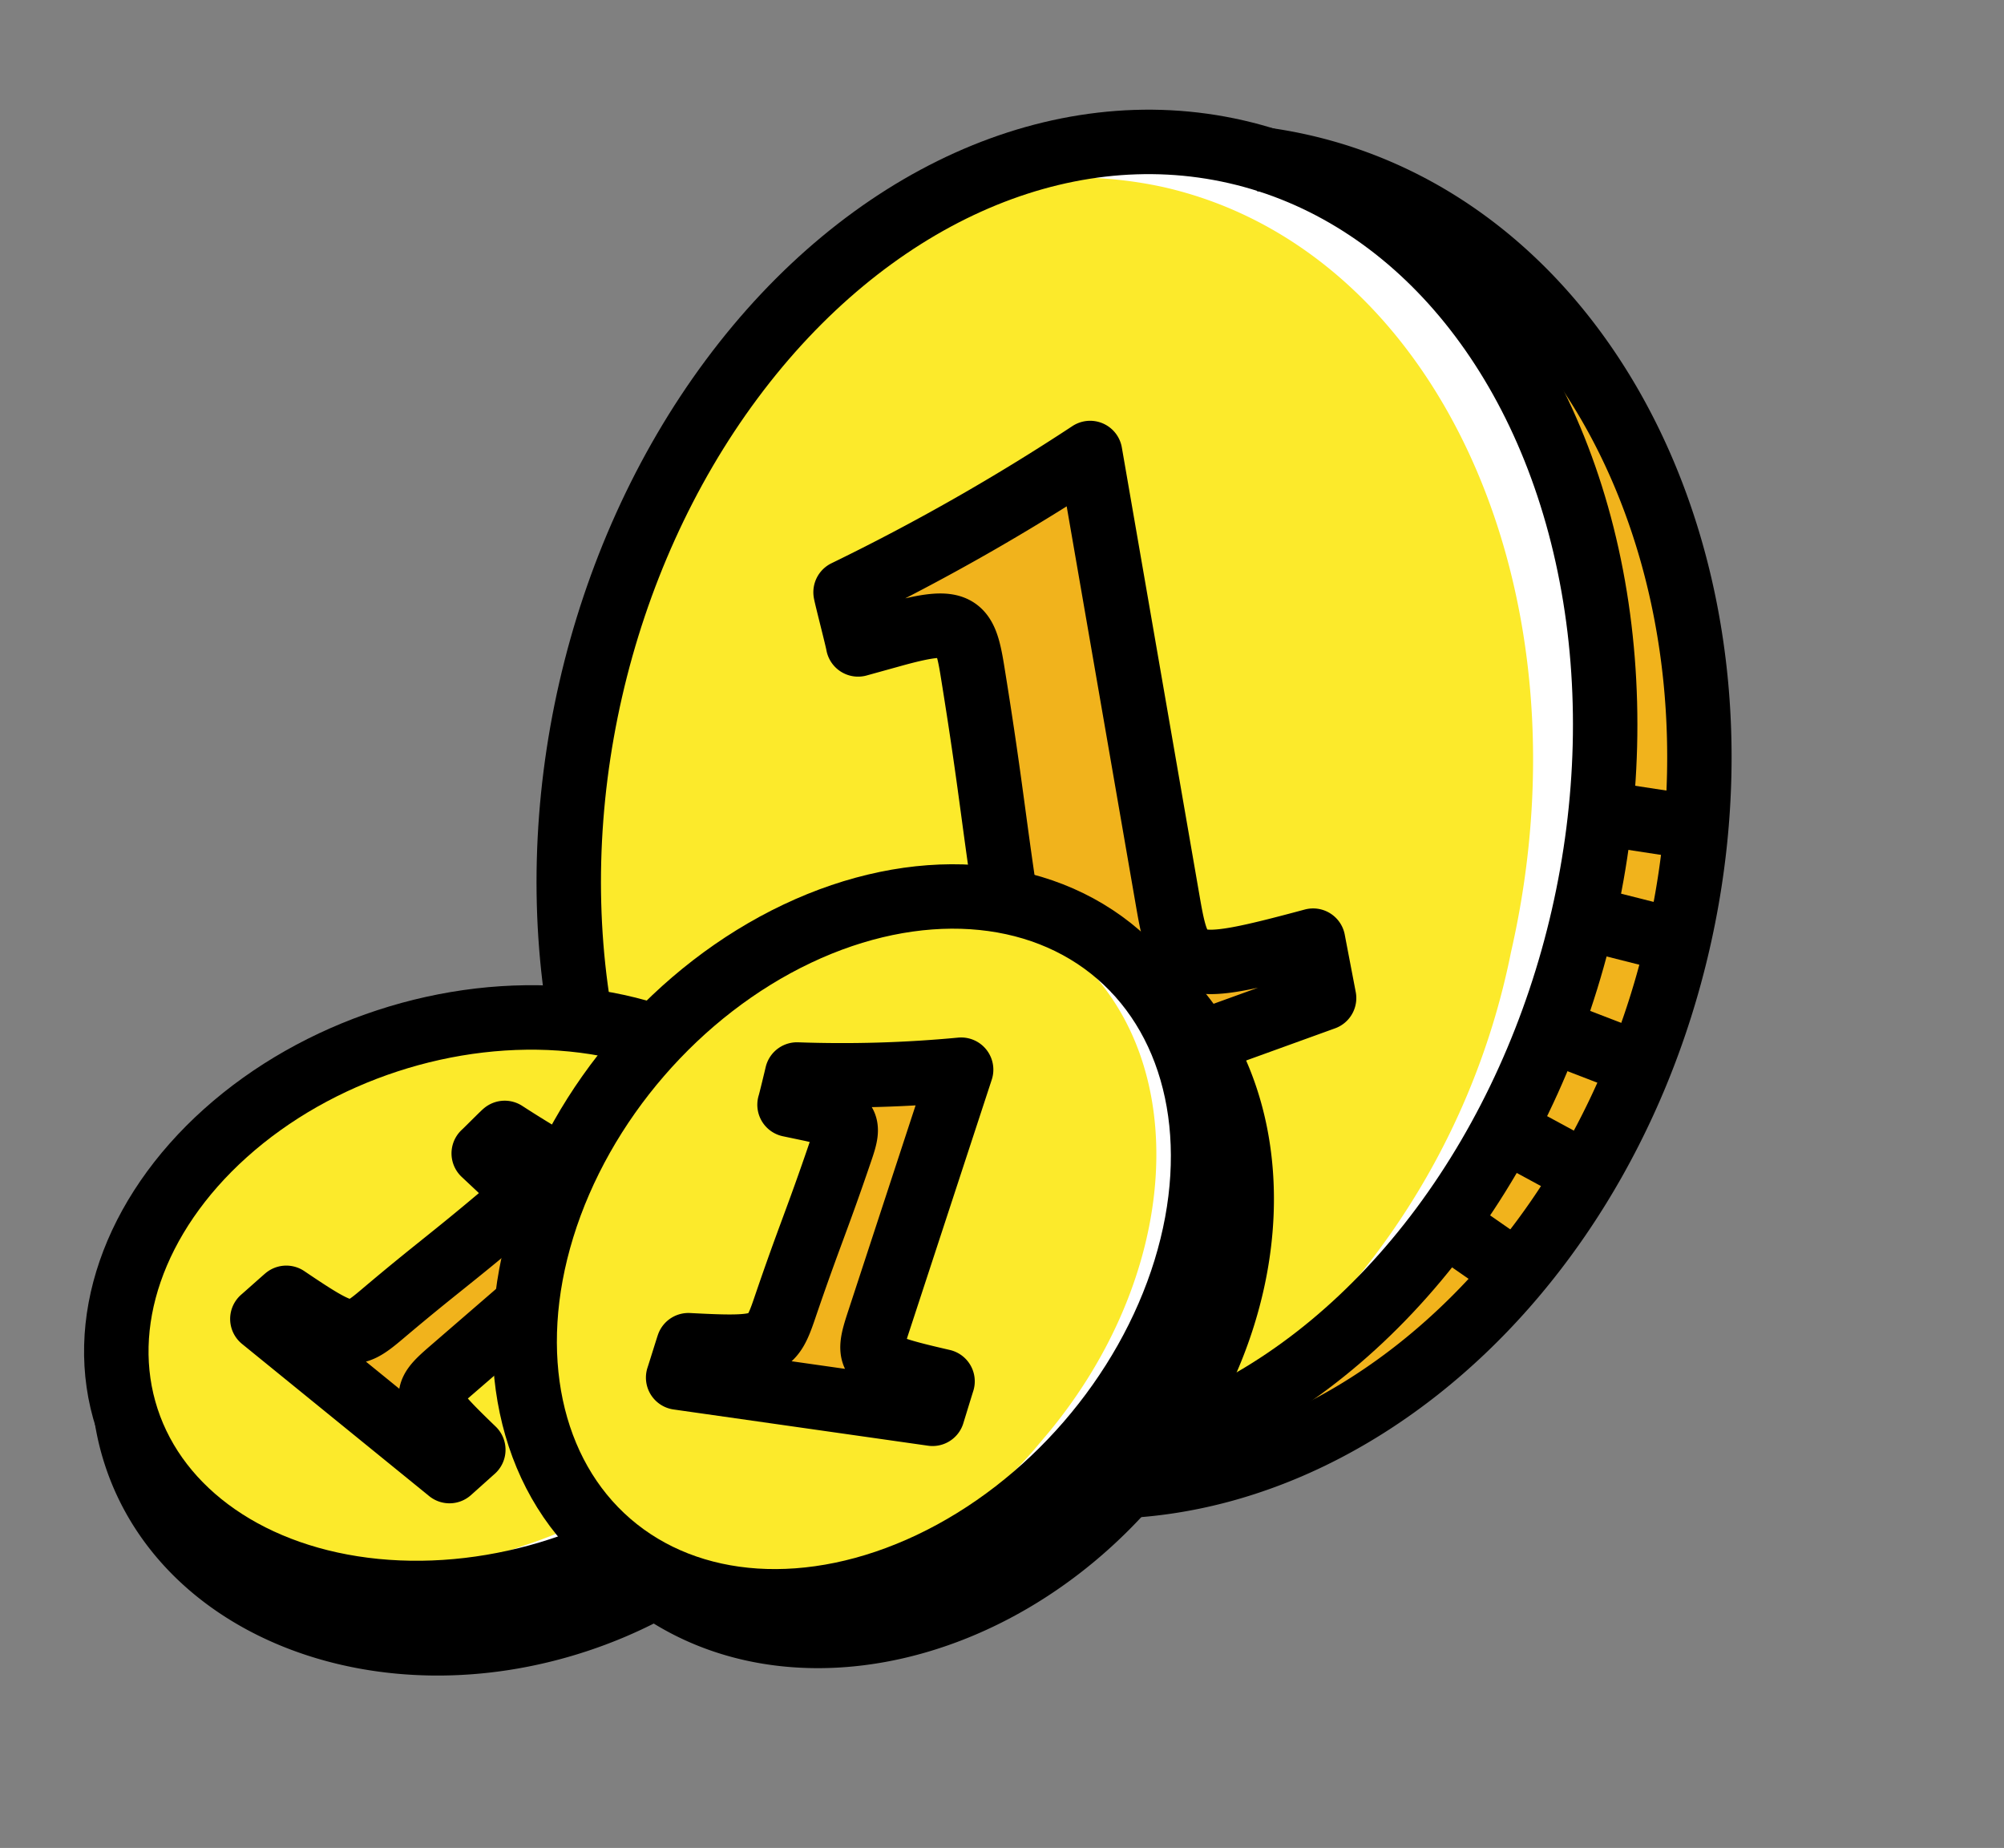 <svg xmlns="http://www.w3.org/2000/svg" width="31.12" height="28.692" viewBox="0 0 31.12 28.692">
  <rect x="0" y="0" width="31.12" height="28.692" fill="#808080" stroke="none"/>
  <g id="Group_99" data-name="Group 99" transform="translate(-2.319 -4.794)">
    <g id="_1FA99_1_" data-name="1FA99 (1)" transform="matrix(0.899, -0.438, 0.438, 0.899, 2.102, 11.099)">
      <g id="color" transform="translate(0 0)">
        <ellipse id="Ellipse_70" data-name="Ellipse 70" cx="10.371" cy="7.901" rx="10.371" ry="7.901" transform="matrix(0.628, -0.779, 0.779, 0.628, 0, 16.149)" fill="#fcea2b"/>
        <path id="Path_906" data-name="Path 906" d="M9.417,1.41A6.679,6.679,0,0,0,4.666.031a6.423,6.423,0,0,1,3.6,1.379c3.4,2.738,3.238,8.573-.357,13.033A11.589,11.589,0,0,1,0,18.938c3.048.228,6.556-1.389,9.06-4.5C12.654,9.983,12.814,4.148,9.417,1.41Z" transform="translate(9.668 3.548)" fill="#fff"/>
        <path id="Path_907" data-name="Path 907" d="M14.435.461c-.177-.142-.364-.279-.556-.406l-.04-.016A.368.368,0,0,0,13.64,0a.33.33,0,0,0-.188.084.337.337,0,0,0-.034.024c-.007.007-.009.017-.015.025s-.015.012-.02.02a.337.337,0,0,0-.016.039.367.367,0,0,0-.036.2.35.35,0,0,0,.016.065.3.3,0,0,0,.068.12.336.336,0,0,0,.025.035c2.957,2.728,2.649,8.122-.7,12.279-3.466,4.3-8.92,5.673-12.158,3.062a.343.343,0,0,0-.067-.035l-.02-.01a.346.346,0,0,0-.107-.026l-.029,0a.327.327,0,0,0-.211.07l-.035.021C.1,15.98.1,15.988.1,15.995s-.013.009-.019.016a.334.334,0,0,0-.017.033.343.343,0,0,0-.042.081.333.333,0,0,0-.009.035A.347.347,0,0,0,0,16.264c0,.007,0,.014,0,.021a.345.345,0,0,0,.034.111l.01.016a.341.341,0,0,0,.039.065,7.169,7.169,0,0,0,.817.771,7.548,7.548,0,0,0,4.8,1.627,11.59,11.59,0,0,0,8.762-4.542C18.2,9.705,18.183,3.482,14.435.461Z" transform="translate(5.797 4.873)" fill="#f1b31c"/>
        <path id="Path_908" data-name="Path 908" d="M0,8.472c.026-.083.217-.791.243-.874,2.114.038,2.218-.033,2.532-1.075.593-1.968.766-2.32,1.359-4.288.208-.69.171-.841-.818-1.03l-.6-.111c.023-.073.158-.741.18-.814A33.667,33.667,0,0,0,7.257,0L5.293,6.787c-.307,1.059-.269,1.144,1.761,1.536-.023.084-.214.792-.237.876Z" transform="translate(7.837 8.164)" fill="#f1b31c"/>
      </g>
      <g id="line" transform="translate(0 0)">
        <path id="Path_909" data-name="Path 909" d="M13.329,0q.272.179.529.386c3.6,2.9,3.591,8.889-.022,13.371S4.377,19.521.776,16.618A6.819,6.819,0,0,1,0,15.886" transform="translate(6.148 5.225)" fill="none" stroke="#000" stroke-miterlimit="10" stroke-width="1"/>
        <ellipse id="Ellipse_71" data-name="Ellipse 71" cx="10.371" cy="7.901" rx="10.371" ry="7.901" transform="matrix(0.628, -0.779, 0.779, 0.628, 0, 16.149)" fill="none" stroke="#000" stroke-miterlimit="10" stroke-width="1"/>
        <line id="Line_103" data-name="Line 103" x2="1.174" y2="0.991" transform="translate(18.811 17.991)" fill="none" stroke="#000" stroke-miterlimit="10" stroke-width="1"/>
        <line id="Line_104" data-name="Line 104" x2="1.035" y2="1.112" transform="translate(17.576 19.329)" fill="none" stroke="#000" stroke-miterlimit="10" stroke-width="1"/>
        <line id="Line_105" data-name="Line 105" x2="0.849" y2="1.187" transform="translate(16.269 20.416)" fill="none" stroke="#000" stroke-miterlimit="10" stroke-width="1"/>
        <line id="Line_106" data-name="Line 106" x2="0.669" y2="1.195" transform="translate(14.835 21.373)" fill="none" stroke="#000" stroke-miterlimit="10" stroke-width="1"/>
        <line id="Line_107" data-name="Line 107" x2="1.246" y2="0.862" transform="translate(19.762 16.655)" fill="none" stroke="#000" stroke-miterlimit="10" stroke-width="1"/>
        <path id="Path_910" data-name="Path 910" d="M0,8.472c.026-.083.217-.791.243-.874,2.114.038,2.218-.033,2.532-1.075.593-1.968.766-2.32,1.359-4.288.208-.69.171-.841-.818-1.03l-.6-.111c.023-.073.158-.741.18-.814A33.667,33.667,0,0,0,7.257,0L5.293,6.787c-.307,1.059-.269,1.144,1.761,1.536-.023.084-.214.792-.237.876Z" transform="translate(7.837 8.164)" fill="none" stroke="#000" stroke-linecap="round" stroke-linejoin="round" stroke-width="1"/>
      </g>
    </g>
    <g id="_1FA99_1_2" data-name="1FA99 (1)" transform="matrix(0.839, 0.545, -0.545, 0.839, 7.753, 15.318)">
      <g id="color-2" data-name="color" transform="translate(0 0)">
        <ellipse id="Ellipse_70-2" data-name="Ellipse 70" cx="5.664" cy="4.315" rx="5.664" ry="4.315" transform="matrix(0.628, -0.779, 0.779, 0.628, 0, 8.819)" fill="#fcea2b"/>
        <path id="Path_906-2" data-name="Path 906" d="M5.142.77A3.648,3.648,0,0,0,2.548.017,3.507,3.507,0,0,1,4.514.77c1.855,1.5,1.768,4.682-.195,7.117A6.329,6.329,0,0,1,0,10.342,6.07,6.07,0,0,0,4.948,7.887C6.911,5.452,7,2.265,5.142.77Z" transform="translate(5.28 1.938)" fill="#fff"/>
        <path id="Path_907-2" data-name="Path 907" d="M7.883.252c-.1-.078-.2-.152-.3-.222L7.557.021A.2.2,0,0,0,7.449,0a.18.18,0,0,0-.1.046L7.328.06s0,.009-.008.013S7.312.08,7.309.085A.184.184,0,0,0,7.3.106a.2.2,0,0,0-.02.11.191.191,0,0,0,.008.036.163.163,0,0,0,.037.066l.014.019c1.615,1.49,1.447,4.435-.383,6.706C5.063,9.389,2.085,10.139.317,8.714A.188.188,0,0,0,.28,8.7L.269,8.69a.189.189,0,0,0-.059-.014H.2a.179.179,0,0,0-.115.038l-.019.011s-.005.008-.009.012-.007,0-.01.008l-.009.018a.187.187,0,0,0-.023.044.182.182,0,0,0,0,.019.19.19,0,0,0,0,.058s0,.008,0,.011a.188.188,0,0,0,.019.061l.005.009A.186.186,0,0,0,.047,9a3.915,3.915,0,0,0,.446.421,4.122,4.122,0,0,0,2.622.889A6.329,6.329,0,0,0,7.9,7.828C9.938,5.3,9.93,1.9,7.883.252Z" transform="translate(3.166 2.661)" fill="#f1b31c"/>
        <path id="Path_908-2" data-name="Path 908" d="M0,4.626c.014-.045.119-.432.133-.477,1.154.021,1.211-.018,1.383-.587.324-1.075.418-1.267.742-2.341.114-.377.093-.459-.447-.562L1.482.6c.012-.04.086-.4.1-.444A18.386,18.386,0,0,0,3.963,0L2.89,3.706c-.167.579-.147.625.962.839-.013.046-.117.433-.13.479Z" transform="translate(4.28 4.458)" fill="#f1b31c"/>
      </g>
      <g id="line-2" data-name="line" transform="translate(0 0)">
        <path id="Path_909-2" data-name="Path 909" d="M7.279,0q.148.1.289.211c1.966,1.585,1.961,4.854-.012,7.3S2.39,10.66.424,9.075A3.724,3.724,0,0,1,0,8.675" transform="translate(3.357 2.853)" fill="none" stroke="#000" stroke-miterlimit="10" stroke-width="1"/>
        <ellipse id="Ellipse_71-2" data-name="Ellipse 71" cx="5.664" cy="4.315" rx="5.664" ry="4.315" transform="matrix(0.628, -0.779, 0.779, 0.628, 0, 8.819)" fill="none" stroke="#000" stroke-miterlimit="10" stroke-width="1"/>
        <line id="Line_103-2" data-name="Line 103" x2="0.641" y2="0.541" transform="translate(10.273 9.825)" fill="none" stroke="#000" stroke-miterlimit="10" stroke-width="1"/>
        <line id="Line_104-2" data-name="Line 104" x2="0.565" y2="0.607" transform="translate(9.598 10.556)" fill="none" stroke="#000" stroke-miterlimit="10" stroke-width="1"/>
        <line id="Line_105-2" data-name="Line 105" x2="0.464" y2="0.648" transform="translate(8.885 11.149)" fill="none" stroke="#000" stroke-miterlimit="10" stroke-width="1"/>
        <line id="Line_106-2" data-name="Line 106" x2="0.365" y2="0.652" transform="translate(8.102 11.672)" fill="none" stroke="#000" stroke-miterlimit="10" stroke-width="1"/>
        <line id="Line_107-2" data-name="Line 107" x2="0.681" y2="0.471" transform="translate(10.792 9.095)" fill="none" stroke="#000" stroke-miterlimit="10" stroke-width="1"/>
        <path id="Path_910-2" data-name="Path 910" d="M0,4.626c.014-.045.119-.432.133-.477,1.154.021,1.211-.018,1.383-.587.324-1.075.418-1.267.742-2.341.114-.377.093-.459-.447-.562L1.482.6c.012-.04.086-.4.1-.444A18.386,18.386,0,0,0,3.963,0L2.89,3.706c-.167.579-.147.625.962.839-.013.046-.117.433-.13.479Z" transform="translate(4.28 4.458)" fill="none" stroke="#000" stroke-linecap="round" stroke-linejoin="round" stroke-width="1"/>
      </g>
    </g>
    <g id="_1FA99_1_3" data-name="1FA99 (1)" transform="matrix(0.999, 0.035, -0.035, 0.999, 8.629, 16.344)">
      <g id="color-3" data-name="color" transform="translate(0 0)">
        <ellipse id="Ellipse_70-3" data-name="Ellipse 70" cx="6.04" cy="4.602" rx="6.04" ry="4.602" transform="matrix(0.628, -0.779, 0.779, 0.628, 0, 9.405)" fill="#fcea2b"/>
        <path id="Path_906-3" data-name="Path 906" d="M5.484.821a3.89,3.89,0,0,0-2.767-.8,3.741,3.741,0,0,1,2.1.8C6.793,2.416,6.7,5.814,4.606,8.412A6.749,6.749,0,0,1,0,11.03,6.473,6.473,0,0,0,5.277,8.412C7.37,5.814,7.463,2.416,5.484.821Z" transform="translate(5.631 2.066)" fill="#fff"/>
        <path id="Path_907-3" data-name="Path 907" d="M8.407.268C8.3.185,8.2.106,8.083.032L8.06.022A.214.214,0,0,0,7.944,0,.192.192,0,0,0,7.835.05l-.02.014s-.005.01-.009.014S7.8.085,7.794.09a.2.2,0,0,0-.009.023A.214.214,0,0,0,7.764.23a.2.2,0,0,0,.009.038.174.174,0,0,0,.039.07l.015.02C9.549,1.947,9.37,5.088,7.418,7.51c-2.018,2.5-5.195,3.3-7.081,1.784A.2.2,0,0,0,.3,9.273L.287,9.267a.2.2,0,0,0-.062-.015H.208a.191.191,0,0,0-.123.041L.065,9.3s-.006.009-.009.012-.008.005-.011.009l-.01.019a.2.2,0,0,0-.024.047.194.194,0,0,0,0,.02A.2.2,0,0,0,0,9.472s0,.008,0,.012a.2.2,0,0,0,.02.065l.006.009A.2.2,0,0,0,.05,9.6a4.175,4.175,0,0,0,.476.449,4.4,4.4,0,0,0,2.8.948,6.75,6.75,0,0,0,5.1-2.645C10.6,5.653,10.59,2.028,8.407.268Z" transform="translate(3.376 2.838)" fill="#f1b31c"/>
        <path id="Path_908-3" data-name="Path 908" d="M0,4.934c.015-.048.127-.461.142-.509,1.231.022,1.292-.019,1.475-.626.346-1.146.446-1.351.792-2.5.121-.4.1-.49-.476-.6L1.581.638c.013-.042.092-.432.1-.474A19.608,19.608,0,0,0,4.227,0L3.083,3.953c-.179.617-.157.666,1.025.895-.014.049-.125.462-.138.51Z" transform="translate(4.564 4.755)" fill="#f1b31c"/>
      </g>
      <g id="line-3" data-name="line" transform="translate(0 0)">
        <path id="Path_909-3" data-name="Path 909" d="M7.763,0q.158.1.308.225c2.1,1.69,2.091,5.177-.013,7.787S2.549,11.369.452,9.679A3.972,3.972,0,0,1,0,9.252" transform="translate(3.58 3.043)" fill="none" stroke="#000" stroke-miterlimit="10" stroke-width="1"/>
        <ellipse id="Ellipse_71-3" data-name="Ellipse 71" cx="6.04" cy="4.602" rx="6.04" ry="4.602" transform="matrix(0.628, -0.779, 0.779, 0.628, 0, 9.405)" fill="none" stroke="#000" stroke-miterlimit="10" stroke-width="1"/>
        <line id="Line_103-3" data-name="Line 103" x2="0.683" y2="0.577" transform="translate(10.956 10.478)" fill="none" stroke="#000" stroke-miterlimit="10" stroke-width="1"/>
        <line id="Line_104-3" data-name="Line 104" x2="0.603" y2="0.647" transform="translate(10.236 11.257)" fill="none" stroke="#000" stroke-miterlimit="10" stroke-width="1"/>
        <line id="Line_105-3" data-name="Line 105" x2="0.495" y2="0.691" transform="translate(9.475 11.891)" fill="none" stroke="#000" stroke-miterlimit="10" stroke-width="1"/>
        <line id="Line_106-3" data-name="Line 106" x2="0.39" y2="0.696" transform="translate(8.64 12.448)" fill="none" stroke="#000" stroke-miterlimit="10" stroke-width="1"/>
        <line id="Line_107-3" data-name="Line 107" x2="0.726" y2="0.502" transform="translate(11.51 9.7)" fill="none" stroke="#000" stroke-miterlimit="10" stroke-width="1"/>
        <path id="Path_910-3" data-name="Path 910" d="M0,4.934c.015-.048.127-.461.142-.509,1.231.022,1.292-.019,1.475-.626.346-1.146.446-1.351.792-2.5.121-.4.1-.49-.476-.6L1.581.638c.013-.042.092-.432.1-.474A19.608,19.608,0,0,0,4.227,0L3.083,3.953c-.179.617-.157.666,1.025.895-.014.049-.125.462-.138.51Z" transform="translate(4.564 4.755)" fill="none" stroke="#000" stroke-linecap="round" stroke-linejoin="round" stroke-width="1"/>
      </g>
    </g>
  </g>
</svg>

